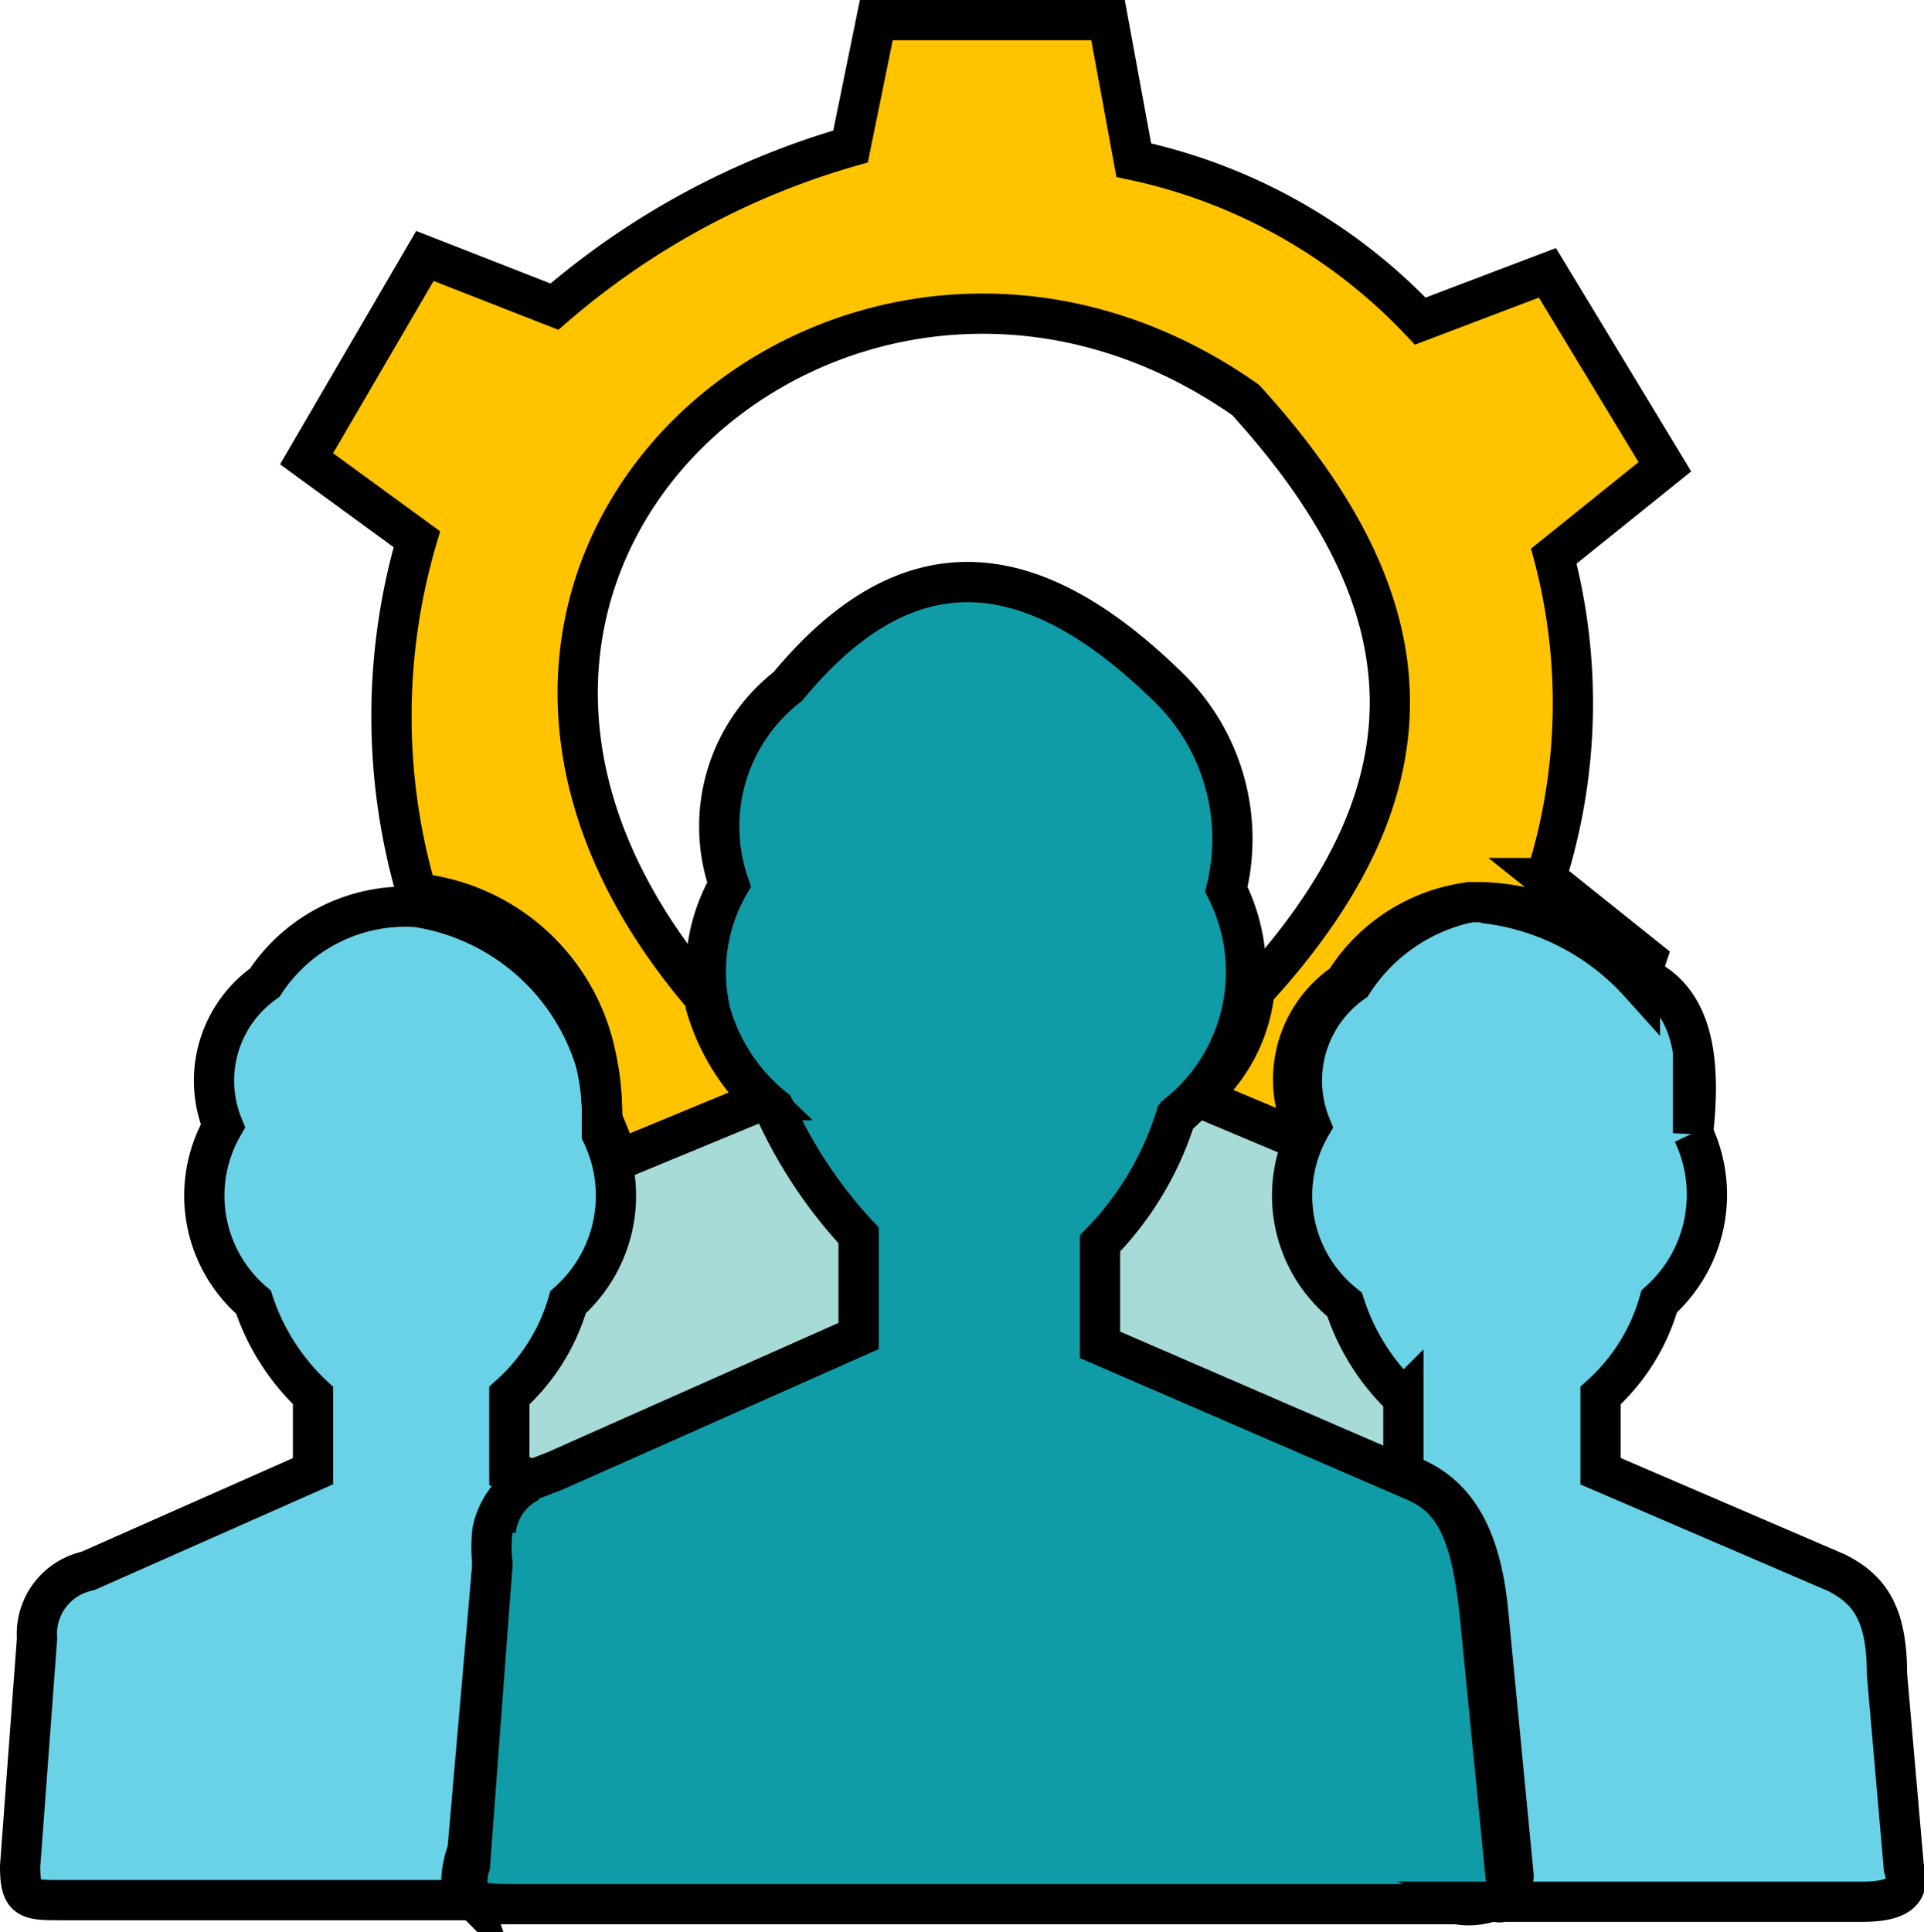 <svg id="Layer_1" data-name="Layer 1" xmlns="http://www.w3.org/2000/svg" width="23.91" height="24.01" viewBox="0 0 23.91 24.01"><path d="M16.3,14a1.45,1.45,0,0,1,.52-1.78,2.15,2.15,0,0,1,1.56-1,2.28,2.28,0,0,0-1.46,1A1.49,1.49,0,0,0,16.4,14a1.73,1.73,0,0,0,.42,2.2,2.75,2.75,0,0,0,.73,1.16v.94c.63.21.95.74,1.05,1.68l.32,3.35a.4.4,0,0,1-.11.25.52.52,0,0,0,0-.35l-.31-3.15c-.11-1-.32-1.46-.84-1.67l-3.88-1.68V15.46a3.93,3.93,0,0,0,.94-1.57,2,2,0,0,0,.21-.2l0,.05,0,0,1.26.53Z" transform="translate(-0.11 -0.01)" fill="#a7dbd8"/><path d="M9.69,13.78a5.8,5.8,0,0,0,1.05,1.58v1.25L7,18.29l-.22.11-.3-.11v-.94a2.47,2.47,0,0,0,.73-1.16,1.77,1.77,0,0,0,.42-2.09V14l.21.52,1.79-.74a2.66,2.66,0,0,1-.71-1.18h0A2.34,2.34,0,0,0,9.69,13.78Z" transform="translate(-0.11 -0.01)" fill="#a7dbd8"/><path d="M20,17.35v.94l2.93,1.26c.42.21.63.52.63,1.26l.21,2.41c.1.31-.1.42-.52.42H18.77s0,0,0,0a.05.05,0,0,0,0,0,.4.4,0,0,0,.11-.25L18.6,20c-.1-.94-.42-1.47-1.05-1.68v-.94a2.75,2.75,0,0,1-.73-1.16A1.73,1.73,0,0,1,16.4,14a1.49,1.49,0,0,1,.52-1.78,2.28,2.28,0,0,1,1.46-1h.16a3.07,3.07,0,0,1,1.95,1l0-.07.08.07c.53.31.63,1,.53,1.89a1.78,1.78,0,0,1-.42,2.09A2.47,2.47,0,0,1,20,17.35Z" transform="translate(-0.11 -0.01)" fill="#69d2e7"/><path d="M7.59,14h0v.1a1.77,1.77,0,0,1-.42,2.09,2.47,2.47,0,0,1-.73,1.16v.94l.3.11,0,0a.77.77,0,0,0-.43.61,1.73,1.73,0,0,0,0,.41L5.92,23c-.09.25-.11.5,0,.59s0,0,0,0l0,0H.88c-.42,0-.52,0-.52-.42l.21-2.83a.8.8,0,0,1,.63-.84L4,18.29v-.94a2.78,2.78,0,0,1-.74-1.16A1.74,1.74,0,0,1,2.88,14a1.49,1.49,0,0,1,.52-1.78,2.09,2.09,0,0,1,1.89-.94A2.76,2.76,0,0,1,7.51,13.2,3.25,3.25,0,0,1,7.59,14Z" transform="translate(-0.11 -0.01)" fill="#69d2e7"/><path d="M6.74,18.4,7,18.29l3.78-1.68V15.36a5.8,5.8,0,0,1-1.05-1.58,2.34,2.34,0,0,1-.79-1.19A2.19,2.19,0,0,1,9.17,11,2.2,2.2,0,0,1,9.9,8.54c1.47-1.78,3-1.68,4.72,0a2.63,2.63,0,0,1,.73,2.52,2.27,2.27,0,0,1-.42,2.63,2,2,0,0,1-.21.2,3.93,3.93,0,0,1-.94,1.57v1.26l3.88,1.68c.52.21.73.63.84,1.67l.31,3.15a.52.52,0,0,1,0,.35.05.05,0,0,1,0,0,.09.09,0,0,1-.07,0h.06c-.1.12-.29.16-.59.1H6.54c-.3,0-.5,0-.59-.1H6l-.09,0s0,0,0,0a.59.59,0,0,1,0-.38l.31-3.78a1.73,1.73,0,0,1,0-.41.93.93,0,0,1,.43-.61Z" transform="translate(-0.11 -0.01)" fill="#109ca6"/><path d="M16.82,12.21A1.45,1.45,0,0,0,16.3,14l-.11.32-1.26-.53,0,0a2,2,0,0,0,.7-1.32c2.51-2.73,2-5-.11-7.34-4.93-3.46-11.32,2.1-6.71,7.44a.26.26,0,0,0,0,.08,2.66,2.66,0,0,0,.71,1.18l-1.79.74L7.59,14a2.9,2.9,0,0,0-.08-.8,2.54,2.54,0,0,0-2.22-2,7.84,7.84,0,0,1,0-4.4l-1.37-1L5.39,3.19,7,3.82a9.72,9.72,0,0,1,3.67-2L11,.26h2.93L14.2,2a6.87,6.87,0,0,1,3.56,2l1.58-.63L20.8,5.81,19.44,7a7.18,7.18,0,0,1-.1,4l1.25,1-.08.24a2.91,2.91,0,0,0-2-.91h-.16A2.15,2.15,0,0,0,16.82,12.21Z" transform="translate(-0.11 -0.01)" fill="#ffc300"/><path d="M18.54,11.23a3.07,3.07,0,0,1,1.95,1l0-.07.08-.24-1.25-1a7.18,7.18,0,0,0,.1-4L20.8,5.81,19.34,3.4,17.76,4A6.87,6.87,0,0,0,14.2,2L13.88.26H11l-.32,1.57A9.72,9.72,0,0,0,7,3.82L5.39,3.19,3.92,5.71l1.37,1a7.84,7.84,0,0,0,0,4.4,2.54,2.54,0,0,1,2.22,2,3.25,3.25,0,0,1,.08.79h0l.21.52,1.79-.74a2.66,2.66,0,0,1-.71-1.18.26.26,0,0,1,0-.08c-4.61-5.34,1.78-10.9,6.71-7.44,2.1,2.31,2.62,4.61.11,7.34a2,2,0,0,1-.7,1.32l0,0,1.26.53L16.3,14a1.45,1.45,0,0,1,.52-1.78,2.15,2.15,0,0,1,1.56-1" transform="translate(-0.11 -0.01)" fill="none" stroke="#000" stroke-miterlimit="10" stroke-width="0.5"/><path d="M5.93,23.62l.09,0H.88c-.42,0-.52,0-.52-.42l.21-2.83a.8.8,0,0,1,.63-.84L4,18.29v-.94a2.78,2.78,0,0,1-.74-1.16A1.74,1.74,0,0,1,2.88,14a1.49,1.49,0,0,1,.52-1.78,2.09,2.09,0,0,1,1.89-.94A2.76,2.76,0,0,1,7.51,13.2a2.9,2.9,0,0,1,.08.8v.1a1.77,1.77,0,0,1-.42,2.09,2.47,2.47,0,0,1-.73,1.16v.94l.3.11" transform="translate(-0.11 -0.01)" fill="none" stroke="#000" stroke-miterlimit="10" stroke-width="0.5"/><path d="M6.23,19.44,5.92,23c-.09.25-.11.5,0,.59" transform="translate(-0.11 -0.01)" fill="none" stroke="#000" stroke-miterlimit="10" stroke-width="0.5"/><path d="M6.7,18.42a.77.77,0,0,0-.43.61" transform="translate(-0.11 -0.01)" fill="none" stroke="#000" stroke-miterlimit="10" stroke-width="0.5"/><line x1="6.64" y1="18.39" x2="6.63" y2="18.39" fill="none" stroke="#000" stroke-miterlimit="10" stroke-width="0.5"/><path d="M18.81,23.57a.4.4,0,0,0,.11-.25L18.6,20c-.1-.94-.42-1.47-1.05-1.68v-.94a2.75,2.75,0,0,1-.73-1.16A1.73,1.73,0,0,1,16.4,14a1.49,1.49,0,0,1,.52-1.78,2.28,2.28,0,0,1,1.46-1h.16a2.91,2.91,0,0,1,2,.91l.08.07c.53.31.63,1,.53,1.89a1.78,1.78,0,0,1-.42,2.09A2.47,2.47,0,0,1,20,17.35v.94l2.93,1.26c.42.21.63.52.63,1.26l.21,2.41c.1.31-.1.42-.52.42H18.71a.09.09,0,0,0,.07,0" transform="translate(-0.11 -0.01)" fill="none" stroke="#000" stroke-miterlimit="10" stroke-width="0.5"/><path d="M6.23,19.44a1.73,1.73,0,0,1,0-.41.93.93,0,0,1,.43-.61l0,0L7,18.29l3.78-1.68V15.36a5.8,5.8,0,0,1-1.05-1.58,2.34,2.34,0,0,1-.79-1.19A2.19,2.19,0,0,1,9.17,11,2.2,2.2,0,0,1,9.9,8.54c1.47-1.78,3-1.68,4.72,0a2.63,2.63,0,0,1,.73,2.52,2.27,2.27,0,0,1-.42,2.63,2,2,0,0,1-.21.2,3.93,3.93,0,0,1-.94,1.57v1.26l3.88,1.68c.52.21.73.63.84,1.67l.31,3.15a.52.52,0,0,1,0,.35.05.05,0,0,1,0,0s0,0,0,0-.29.16-.59.1H6.54c-.3,0-.5,0-.59-.1l0,0s0,0,0,0a.59.59,0,0,1,0-.38Z" transform="translate(-0.11 -0.01)" fill="none" stroke="#000" stroke-miterlimit="10" stroke-width="0.5"/></svg>